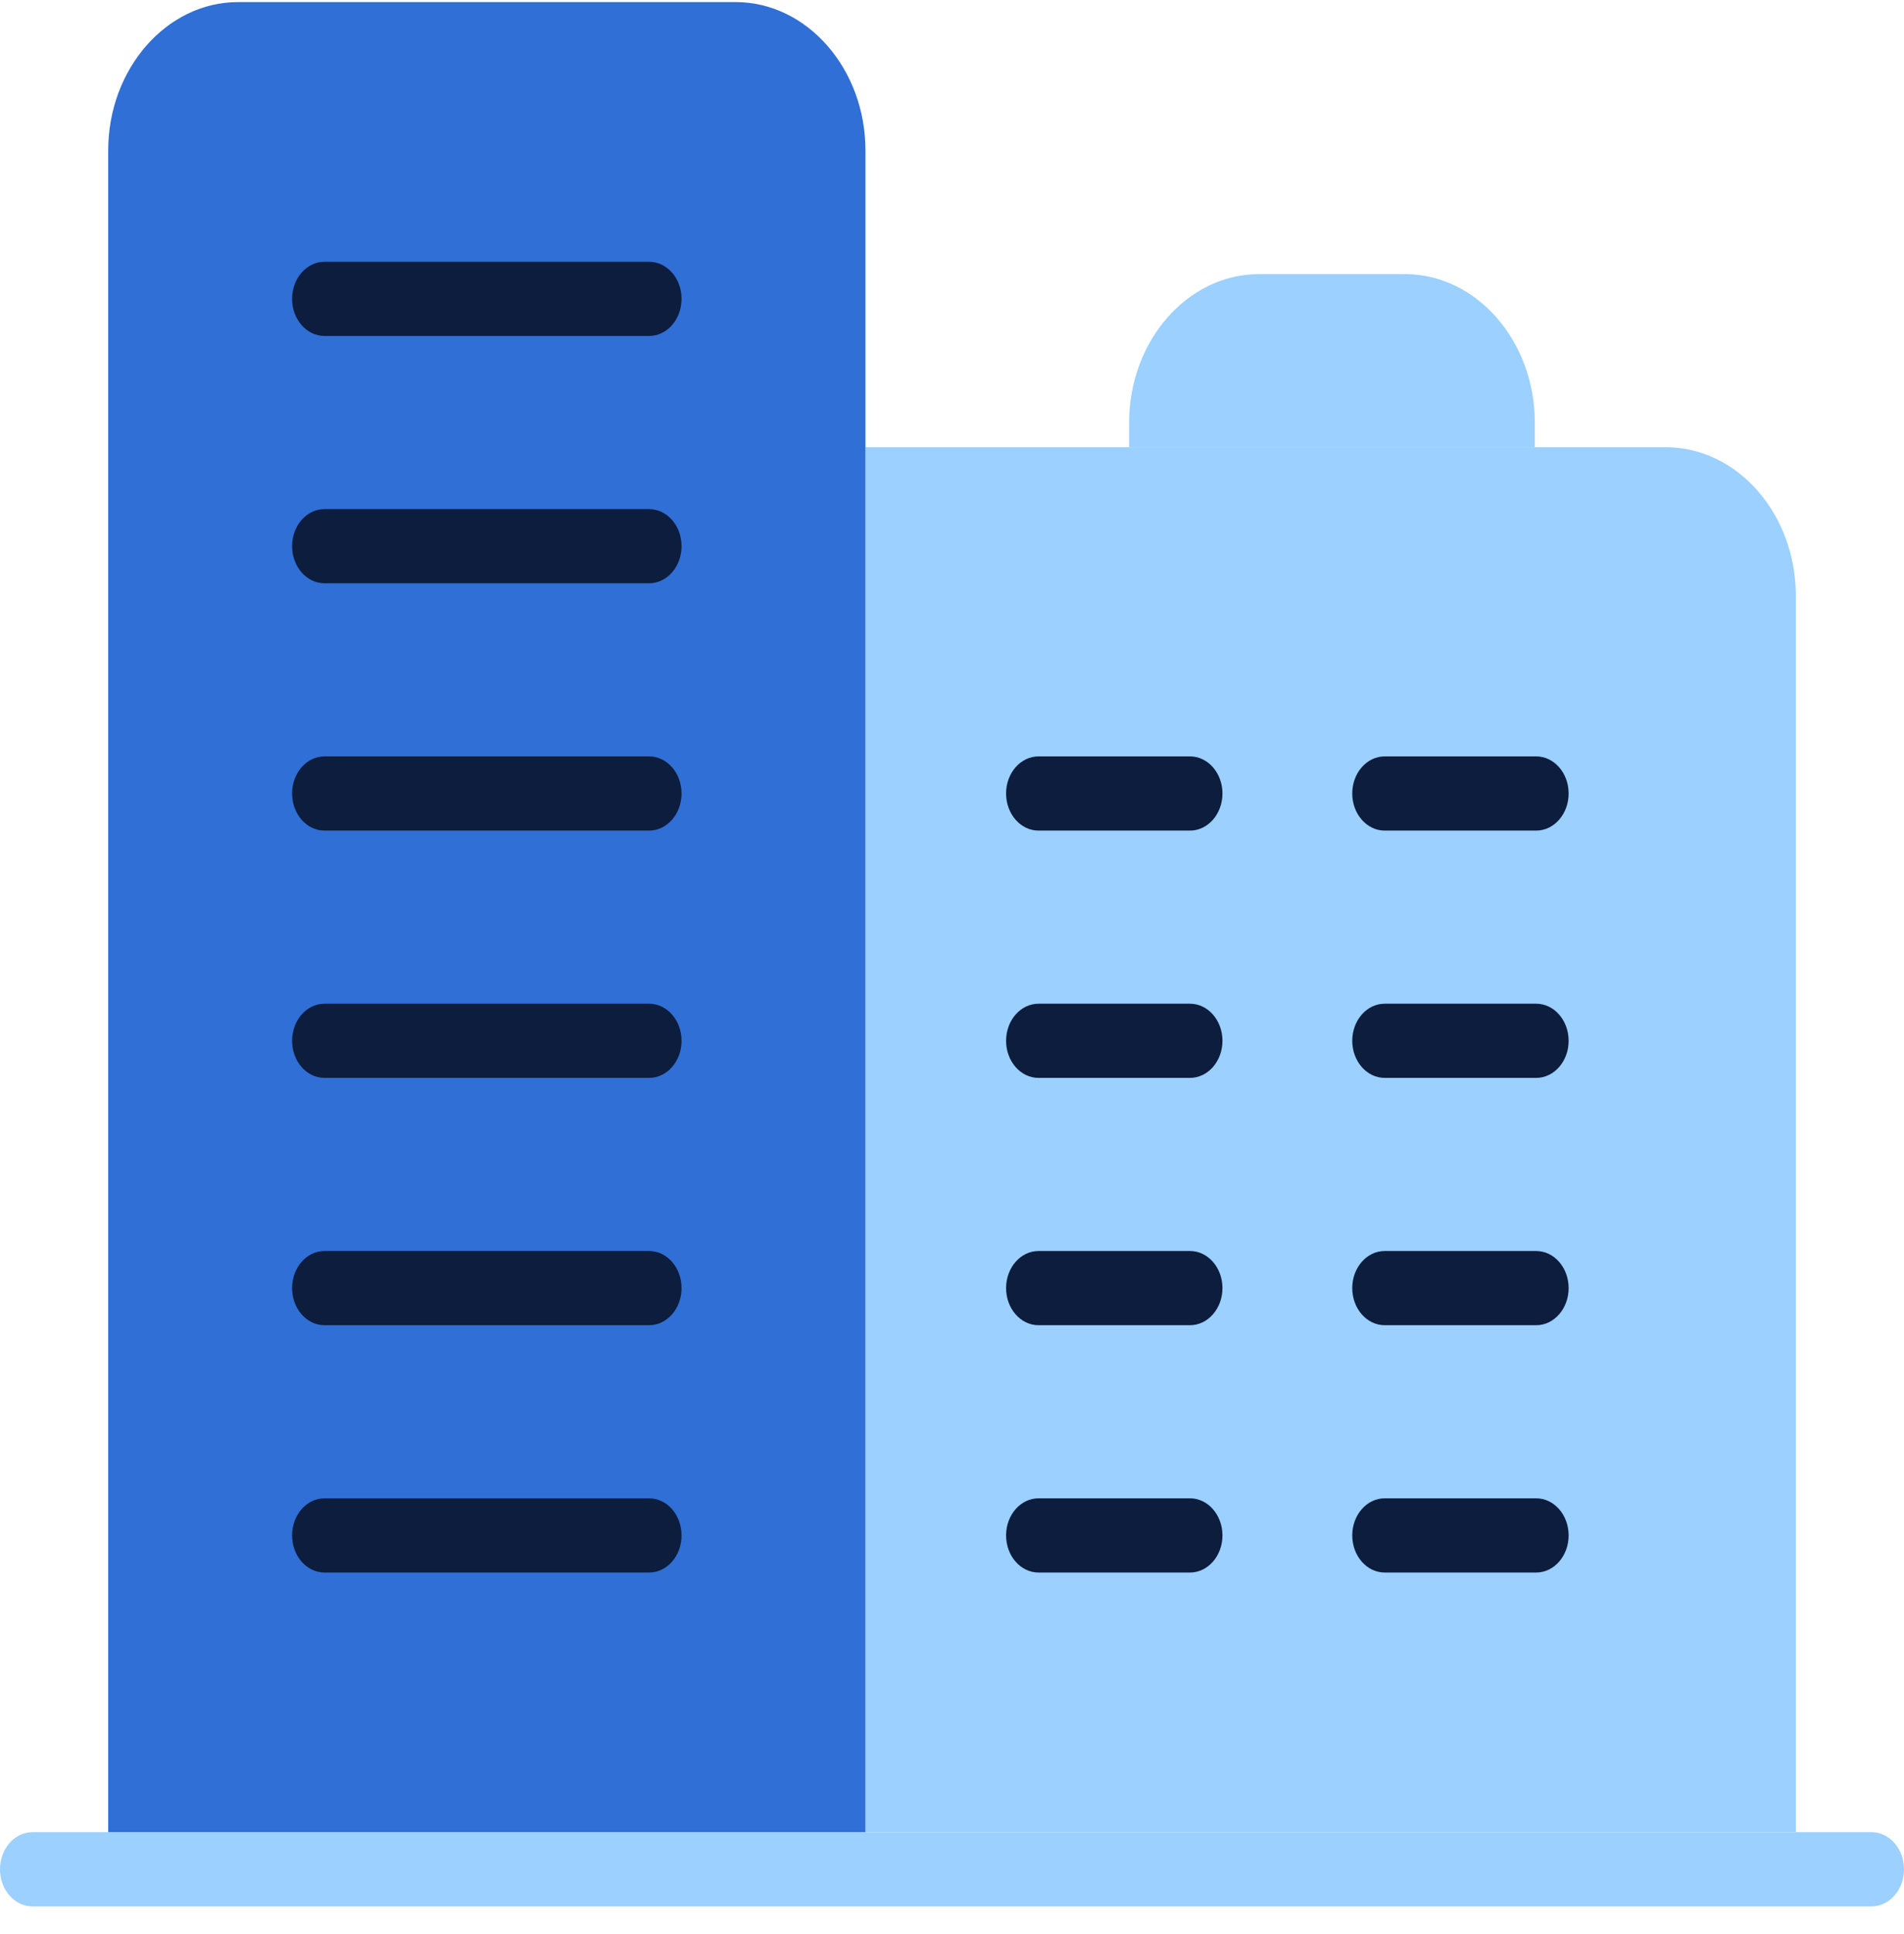 <svg width="64" height="65" viewBox="0 0 64 65" fill="none" xmlns="http://www.w3.org/2000/svg">
<g clip-path="url(#clip0_888_153)">
<path d="M51.59 15.031V14.2C51.59 11.457 49.627 9.213 47.227 9.213H42.318C39.918 9.213 37.954 11.457 37.954 14.2V15.031H51.59Z" fill="#9BD0FF"/>
<path d="M56 15.031H29.091V61.577H60.364V20.018C60.364 17.276 58.4 15.031 56 15.031Z" fill="#9BD0FF"/>
<path d="M62.909 61.577H1.091C0.488 61.577 0 62.136 0 62.824C0 63.512 0.488 64.07 1.091 64.07H62.909C63.512 64.07 64 63.512 64 62.824C64 62.136 63.512 61.577 62.909 61.577Z" fill="#9BD0FF"/>
<path d="M29.091 61.577V5.057C29.091 2.315 27.128 0.07 24.728 0.07H8C5.6 0.07 3.637 2.315 3.637 5.057V61.577H29.091Z" fill="#306FD5"/>
<path d="M10.909 52.85H21.818C22.421 52.85 22.909 52.291 22.909 51.603C22.909 50.914 22.421 50.356 21.818 50.356H10.909C10.306 50.356 9.818 50.914 9.818 51.603C9.818 52.291 10.306 52.85 10.909 52.85Z" fill="#0C1D3E"/>
<path d="M10.909 44.538H21.818C22.421 44.538 22.909 43.979 22.909 43.291C22.909 42.602 22.421 42.044 21.818 42.044H10.909C10.306 42.044 9.818 42.602 9.818 43.291C9.818 43.979 10.306 44.538 10.909 44.538Z" fill="#0C1D3E"/>
<path d="M10.909 36.226H21.818C22.421 36.226 22.909 35.668 22.909 34.98C22.909 34.291 22.421 33.733 21.818 33.733H10.909C10.306 33.733 9.818 34.291 9.818 34.98C9.818 35.668 10.306 36.226 10.909 36.226Z" fill="#0C1D3E"/>
<path d="M10.909 27.915H21.818C22.421 27.915 22.909 27.356 22.909 26.668C22.909 25.979 22.421 25.421 21.818 25.421H10.909C10.306 25.421 9.818 25.979 9.818 26.668C9.818 27.356 10.306 27.915 10.909 27.915Z" fill="#0C1D3E"/>
<path d="M10.909 19.603H21.818C22.421 19.603 22.909 19.044 22.909 18.356C22.909 17.667 22.421 17.11 21.818 17.11H10.909C10.306 17.11 9.818 17.667 9.818 18.356C9.818 19.044 10.306 19.603 10.909 19.603Z" fill="#0C1D3E"/>
<path d="M10.909 11.291H21.818C22.421 11.291 22.909 10.733 22.909 10.044C22.909 9.355 22.421 8.798 21.818 8.798H10.909C10.306 8.798 9.818 9.355 9.818 10.044C9.818 10.733 10.306 11.291 10.909 11.291Z" fill="#0C1D3E"/>
<path d="M34.909 52.85H40C40.602 52.85 41.091 52.291 41.091 51.603C41.091 50.914 40.602 50.356 40 50.356H34.909C34.306 50.356 33.818 50.914 33.818 51.603C33.818 52.291 34.306 52.85 34.909 52.85Z" fill="#0C1D3E"/>
<path d="M34.909 44.538H40C40.602 44.538 41.091 43.979 41.091 43.291C41.091 42.602 40.602 42.044 40 42.044H34.909C34.306 42.044 33.818 42.602 33.818 43.291C33.818 43.979 34.306 44.538 34.909 44.538Z" fill="#0C1D3E"/>
<path d="M34.909 36.226H40C40.602 36.226 41.091 35.668 41.091 34.98C41.091 34.291 40.602 33.733 40 33.733H34.909C34.306 33.733 33.818 34.291 33.818 34.98C33.818 35.668 34.306 36.226 34.909 36.226Z" fill="#0C1D3E"/>
<path d="M34.909 27.915H40C40.602 27.915 41.091 27.356 41.091 26.668C41.091 25.979 40.602 25.421 40 25.421H34.909C34.306 25.421 33.818 25.979 33.818 26.668C33.818 27.356 34.306 27.915 34.909 27.915Z" fill="#0C1D3E"/>
<path d="M46.545 52.85H51.636C52.239 52.85 52.727 52.291 52.727 51.603C52.727 50.914 52.239 50.356 51.636 50.356H46.545C45.942 50.356 45.454 50.914 45.454 51.603C45.454 52.291 45.942 52.85 46.545 52.85Z" fill="#0C1D3E"/>
<path d="M46.545 44.538H51.636C52.239 44.538 52.727 43.979 52.727 43.291C52.727 42.602 52.239 42.044 51.636 42.044H46.545C45.942 42.044 45.454 42.602 45.454 43.291C45.454 43.979 45.942 44.538 46.545 44.538Z" fill="#0C1D3E"/>
<path d="M46.545 36.226H51.636C52.239 36.226 52.727 35.668 52.727 34.98C52.727 34.291 52.239 33.733 51.636 33.733H46.545C45.942 33.733 45.454 34.291 45.454 34.98C45.454 35.668 45.942 36.226 46.545 36.226Z" fill="#0C1D3E"/>
<path d="M46.545 27.915H51.636C52.239 27.915 52.727 27.356 52.727 26.668C52.727 25.979 52.239 25.421 51.636 25.421H46.545C45.942 25.421 45.454 25.979 45.454 26.668C45.454 27.356 45.942 27.915 46.545 27.915Z" fill="#0C1D3E"/>
</g>
<defs>
<clipPath id="clip0_888_153">
<rect width="64" height="64" fill="white" transform="translate(0 0.07)"/>
</clipPath>
</defs>
</svg>
